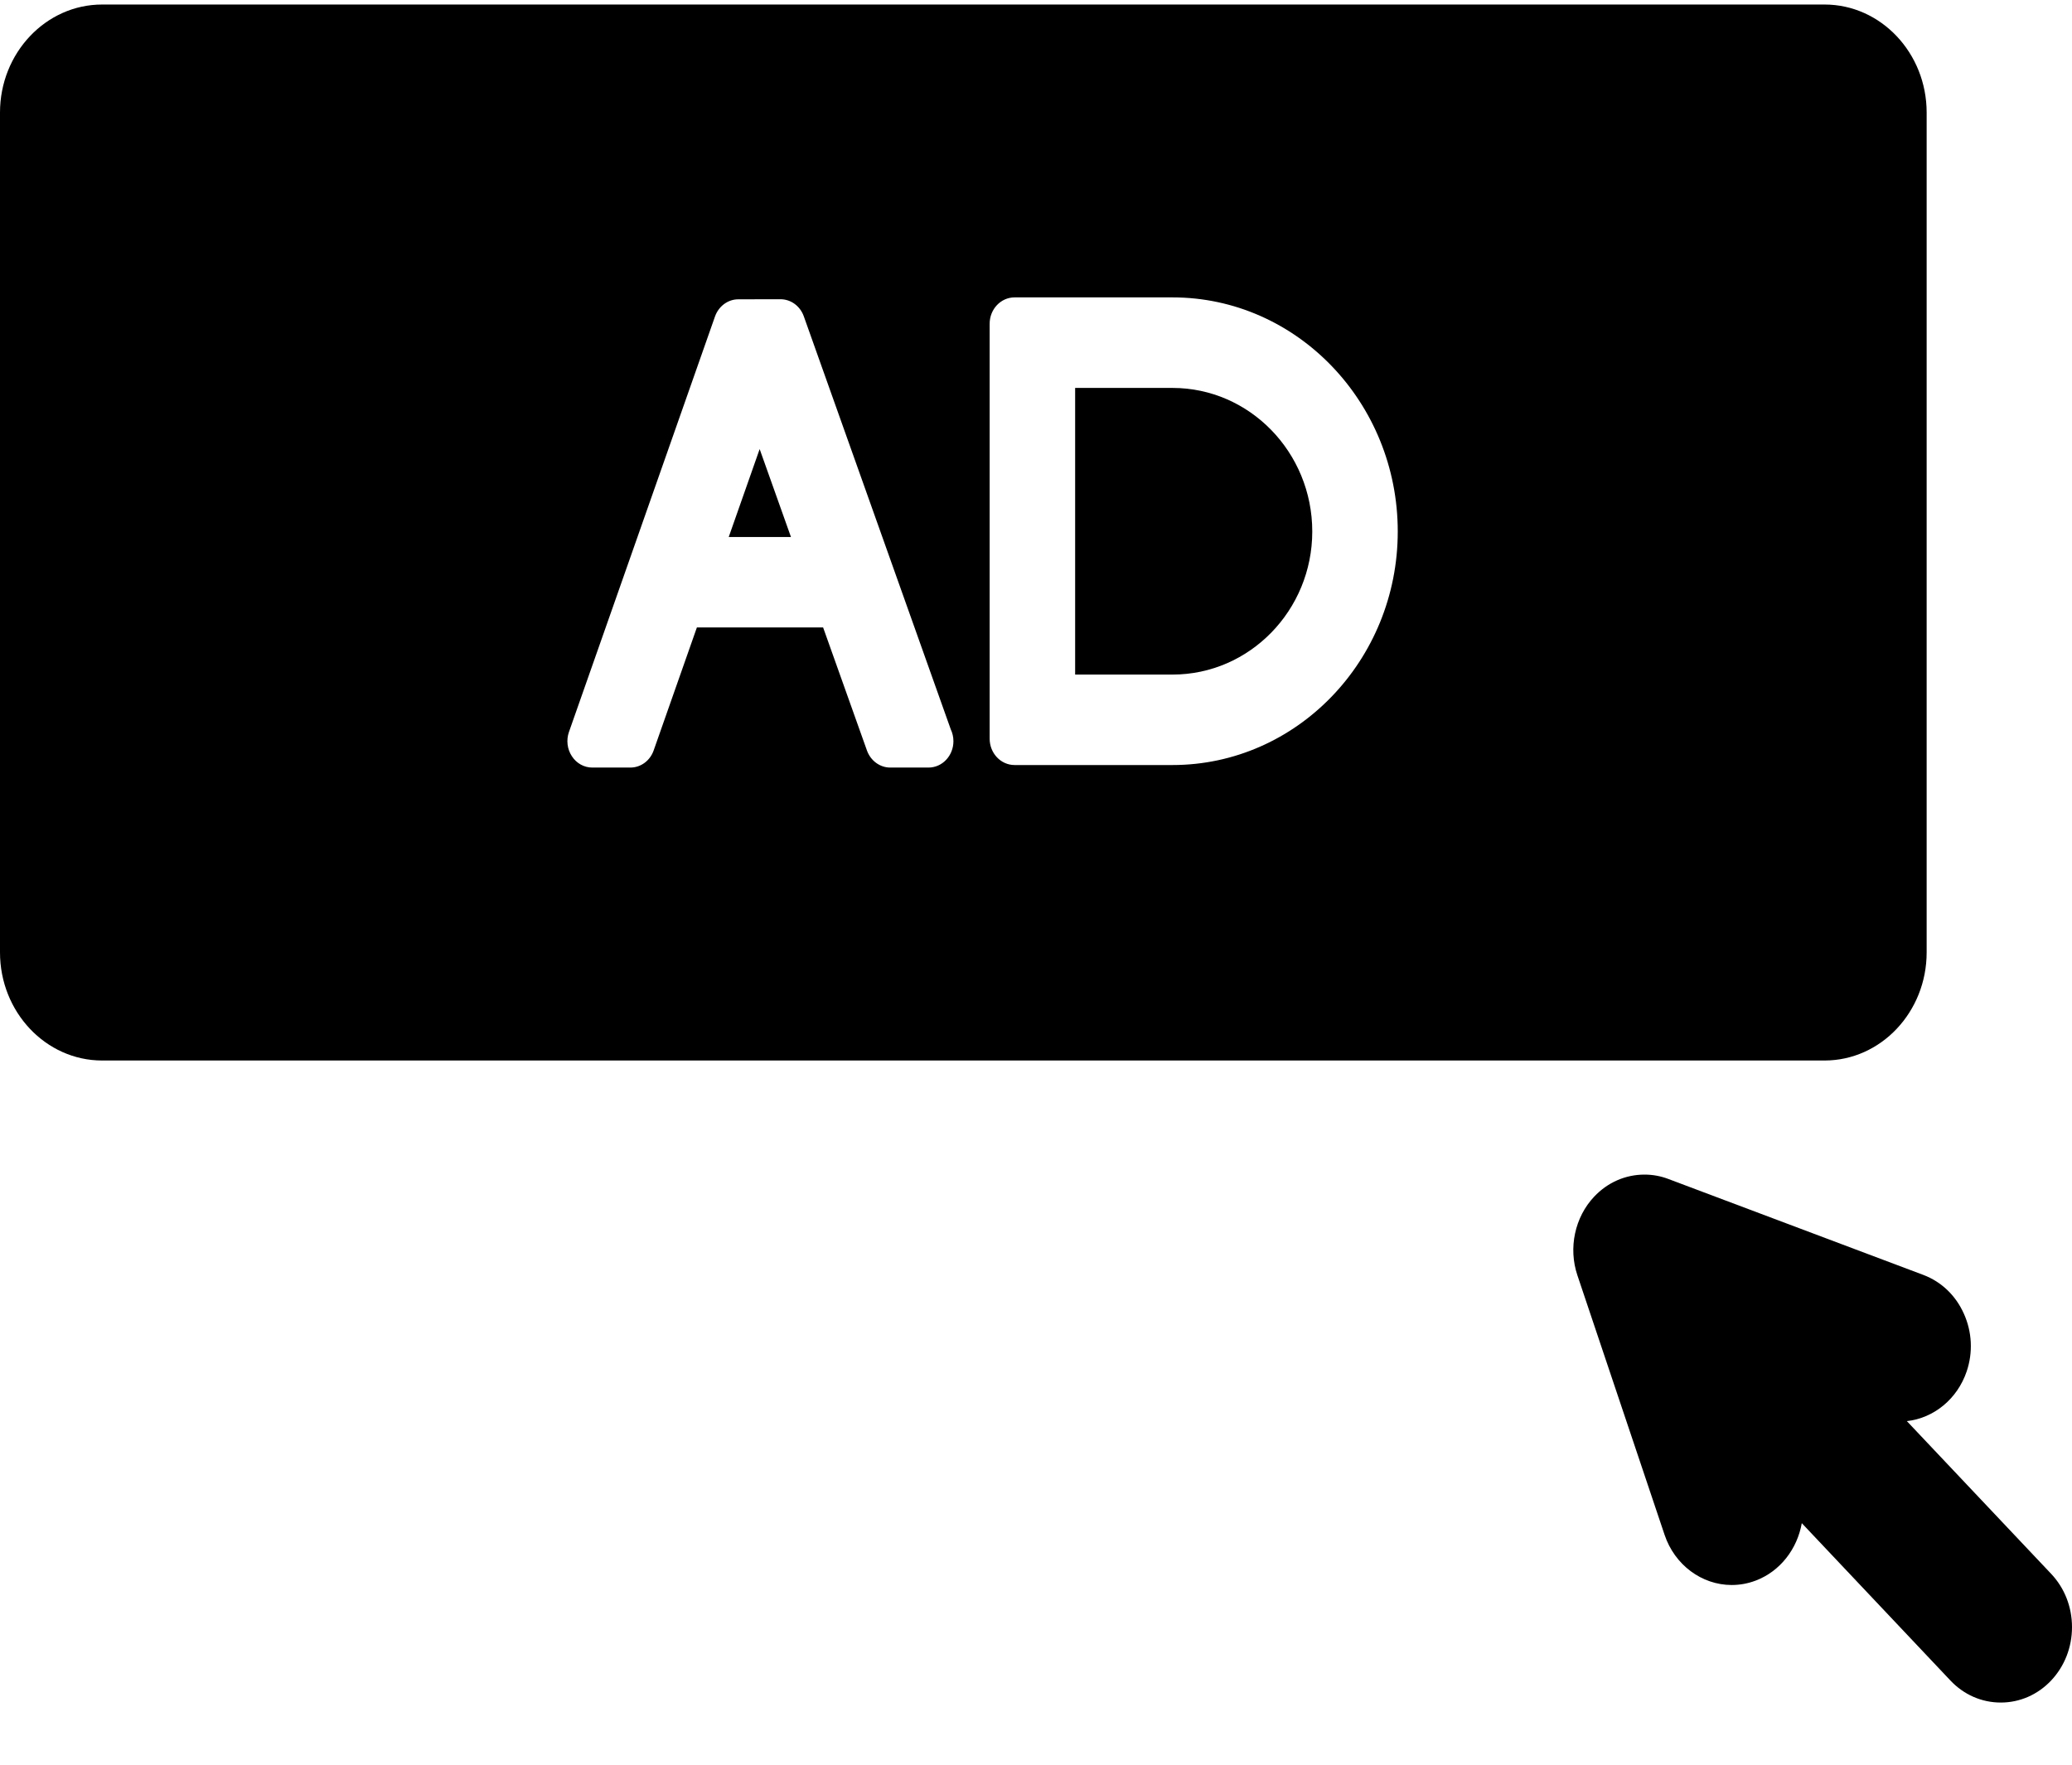 <svg width="27" height="23" viewBox="0 0 27 23" fill="none" xmlns="http://www.w3.org/2000/svg">
<path d="M26.728 20.512L24.848 18.522C25.201 18.483 25.507 18.232 25.628 17.873C25.711 17.626 25.698 17.359 25.591 17.122C25.485 16.884 25.298 16.706 25.064 16.617L21.74 15.366C21.64 15.328 21.536 15.309 21.43 15.309C21.181 15.309 20.948 15.411 20.773 15.597C20.521 15.864 20.435 16.266 20.555 16.622L21.691 20.004C21.822 20.395 22.174 20.658 22.566 20.658C22.672 20.658 22.776 20.639 22.877 20.601C23.2 20.479 23.42 20.186 23.479 19.852L25.415 21.902C25.59 22.088 25.823 22.19 26.072 22.19C26.32 22.19 26.553 22.088 26.728 21.903C26.903 21.717 27 21.47 27 21.207C27 20.945 26.904 20.698 26.728 20.512Z" fill="black"/>
<path d="M9.496 6.999H10.307L9.899 5.853L9.496 6.999Z" fill="black"/>
<path d="M15.279 5.056H14.01V8.792H15.279C16.283 8.792 17.1 7.955 17.1 6.927C17.1 5.896 16.283 5.056 15.279 5.056Z" fill="black"/>
<path d="M25.106 12.413V1.467C25.106 0.691 24.509 0.059 23.776 0.059H1.33C0.597 0.059 0 0.691 0 1.467V12.413C0 13.19 0.597 13.822 1.33 13.822H23.776C24.509 13.822 25.106 13.19 25.106 12.413ZM12.099 10.004C12.098 10.004 12.098 10.004 12.097 10.004H11.601C11.466 10.004 11.345 9.915 11.297 9.781L10.726 8.178H9.081L8.518 9.78C8.471 9.915 8.35 10.004 8.214 10.004H7.718C7.612 10.004 7.512 9.949 7.452 9.856C7.391 9.764 7.377 9.645 7.414 9.54L9.317 4.125C9.365 3.99 9.486 3.901 9.621 3.901L10.169 3.9H10.17C10.305 3.9 10.426 3.988 10.474 4.122L12.389 9.505C12.411 9.552 12.424 9.604 12.424 9.66C12.424 9.85 12.279 10.004 12.099 10.004ZM15.279 9.971H13.221C13.041 9.971 12.896 9.817 12.896 9.627V4.22C12.896 4.03 13.041 3.876 13.221 3.876H15.279C16.897 3.876 18.214 5.245 18.214 6.927C18.214 8.606 16.897 9.971 15.279 9.971Z" fill="black"/>
</svg>
